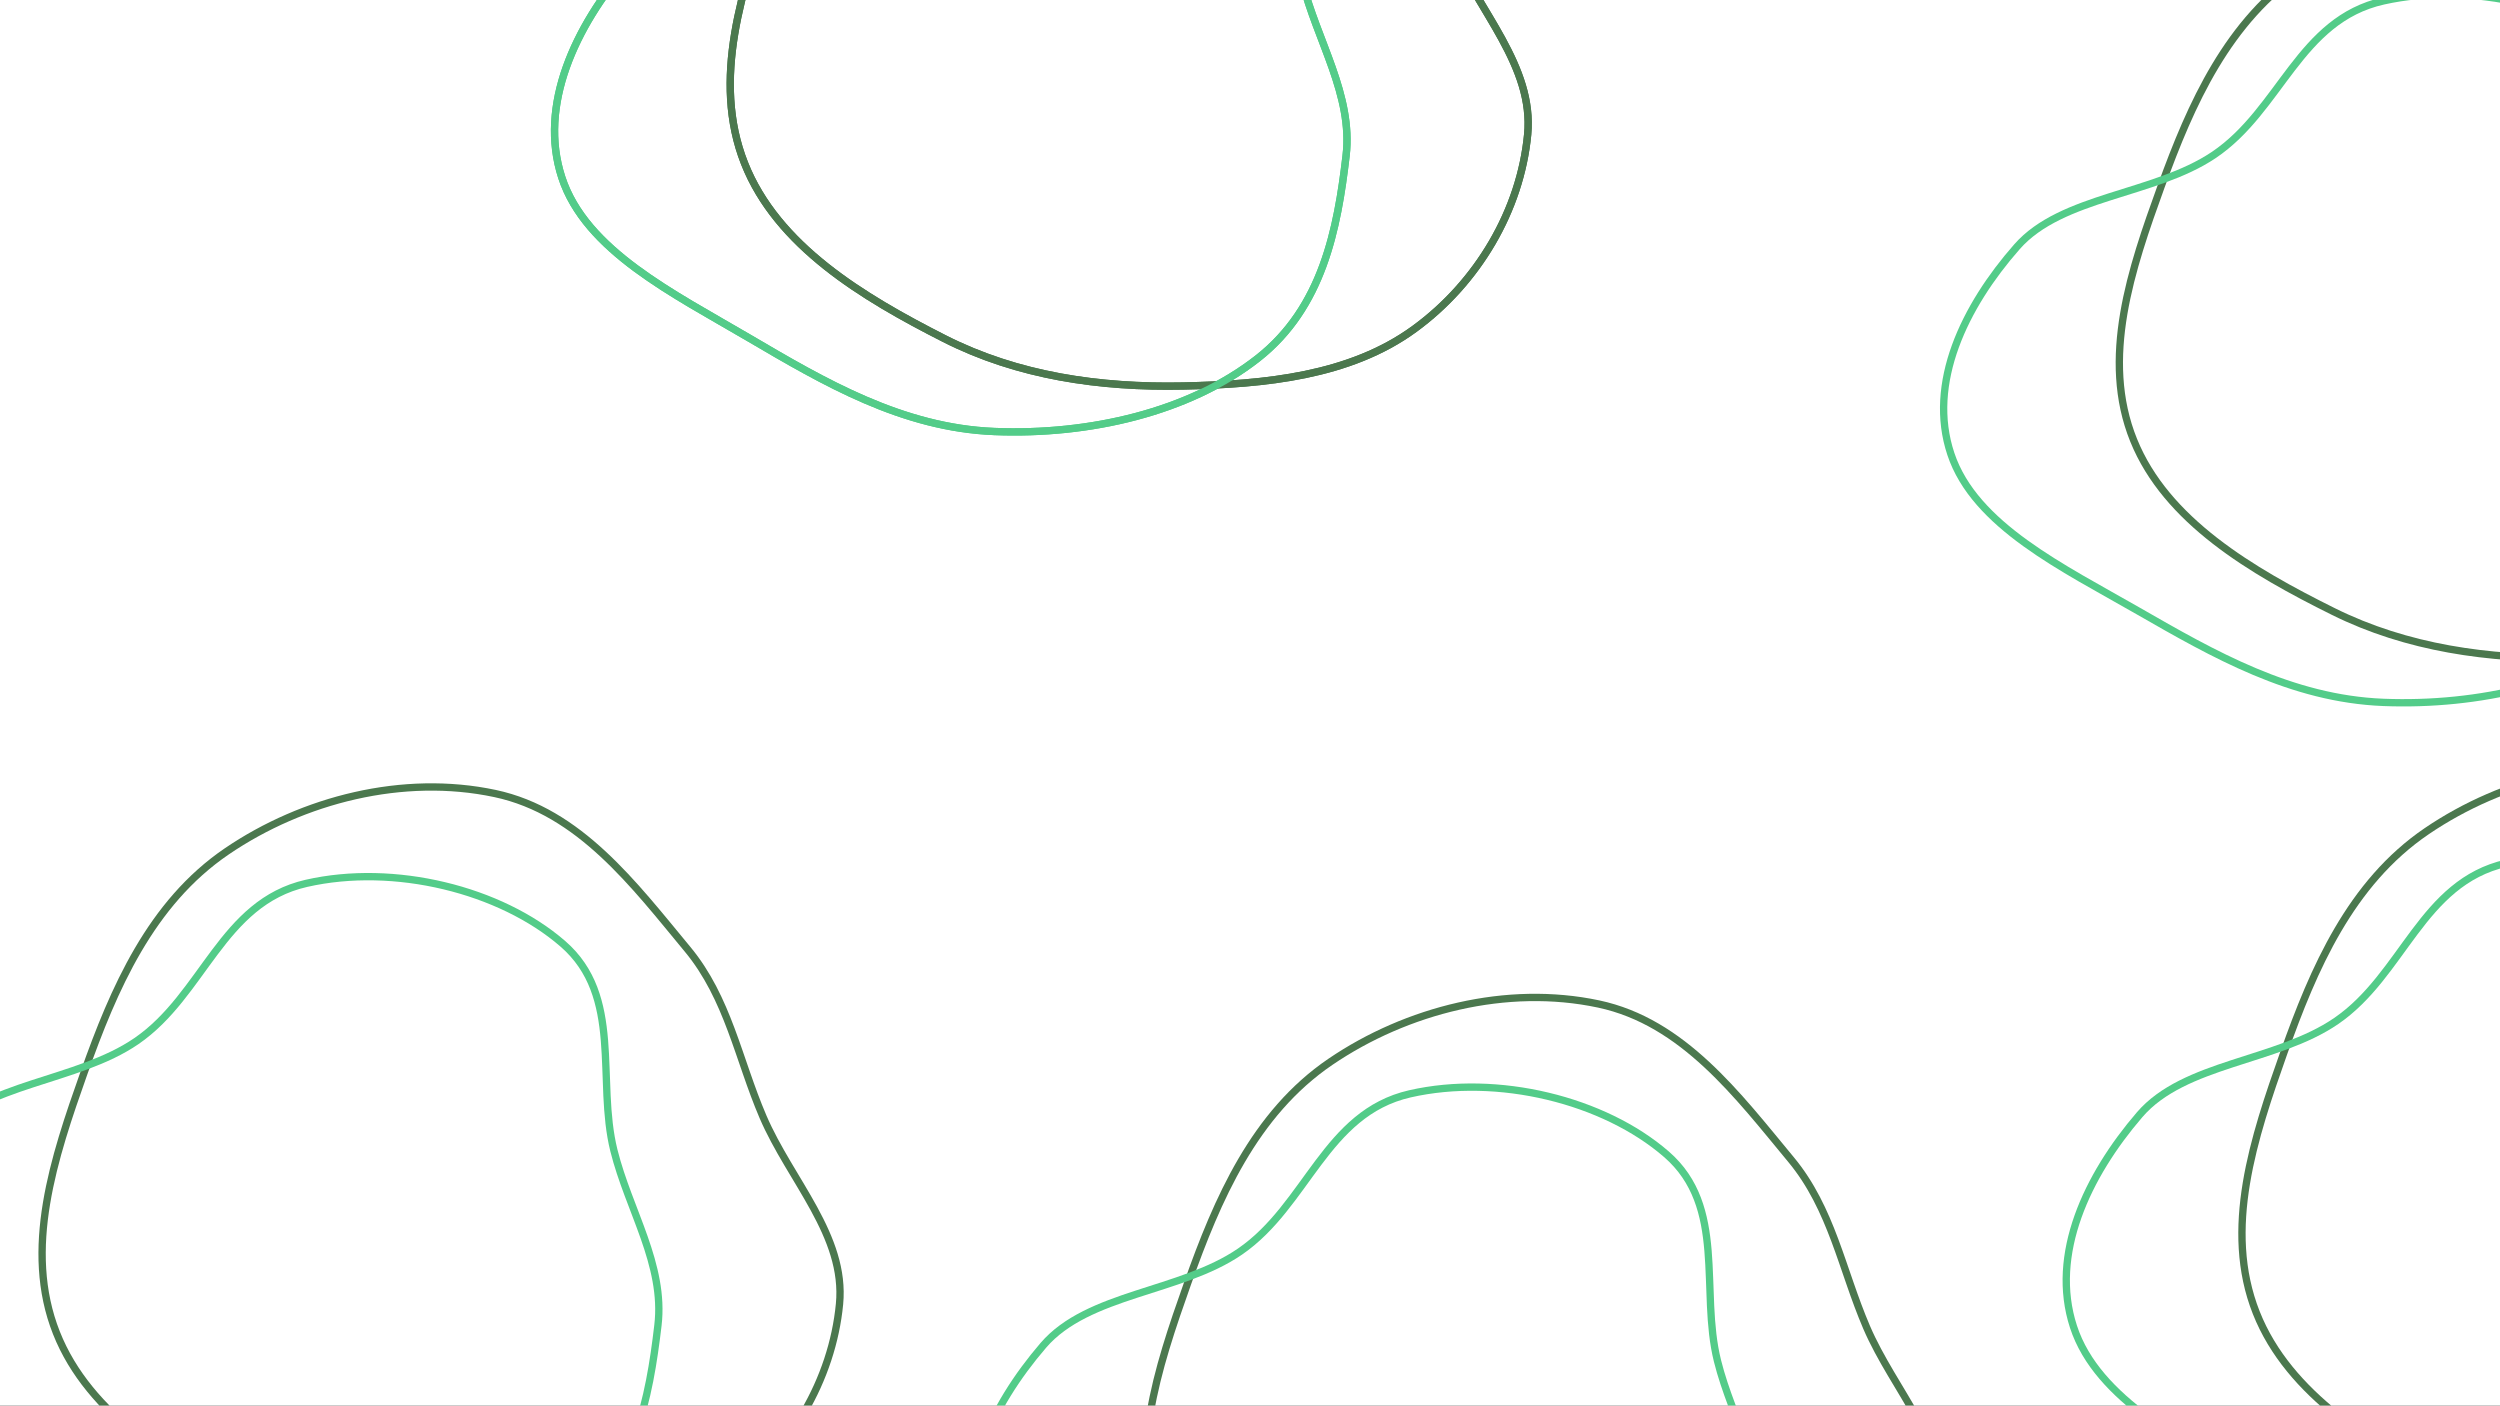 <svg width="1366" height="768" viewBox="0 0 1366 768" fill="none" xmlns="http://www.w3.org/2000/svg">
<rect x="0" y="0" width="1366" height="768" fill="#333333" stroke="none"/>
<g clip-path="url(#clip0)">
<rect width="1366" height="768" fill="white"/>
<path fill-rule="evenodd" clip-rule="evenodd" d="M270.458 433.572C316.677 443.397 346.495 483.474 375.652 518.638C397.855 545.415 403.389 578.659 416.883 610.164C431.773 644.926 462.298 675.217 458.709 712.547C454.747 753.762 431.576 793.377 396.835 818.727C361.55 844.474 315.088 848.993 270.458 849.913C224.912 850.851 180.098 844.375 139.998 824.019C95.123 801.238 48.632 773.243 30.826 728.265C12.737 682.57 29.495 632.517 45.874 586.254C62.135 540.323 82.292 493.484 123.982 465.142C165.609 436.842 220.374 422.926 270.458 433.572Z" stroke="#4B784E" stroke-width="4"/>
<path fill-rule="evenodd" clip-rule="evenodd" d="M167.367 482.669C215.377 471.713 273.394 486.042 307.539 515.691C340.565 544.369 325.821 590.039 335.435 628.609C343.575 661.268 363.395 690.973 359.498 724.149C354.805 764.107 346.681 807.011 311.217 834.816C273.769 864.175 219.227 876.853 167.367 874.783C116.904 872.769 74.395 847.817 33.386 823.727C-7.817 799.522 -56.023 775.948 -69.059 735.898C-81.907 696.424 -61.64 653.501 -32.901 620.068C-8.486 591.665 41.983 591.192 74.522 568.868C111.302 543.634 121.097 493.228 167.367 482.669Z" stroke="#53CC89" stroke-width="4"/>
<path fill-rule="evenodd" clip-rule="evenodd" d="M873.458 548.572C919.677 558.397 949.495 598.474 978.652 633.638C1000.85 660.415 1006.39 693.659 1019.88 725.164C1034.77 759.926 1065.3 790.217 1061.71 827.547C1057.75 868.762 1034.58 908.377 999.835 933.727C964.55 959.474 918.088 963.993 873.458 964.913C827.912 965.851 783.098 959.375 742.998 939.019C698.123 916.238 651.632 888.243 633.826 843.265C615.737 797.57 632.495 747.517 648.874 701.254C665.135 655.323 685.292 608.484 726.982 580.142C768.609 551.842 823.374 537.926 873.458 548.572Z" stroke="#4B784E" stroke-width="4"/>
<path fill-rule="evenodd" clip-rule="evenodd" d="M770.367 597.669C818.377 586.713 876.394 601.042 910.539 630.691C943.565 659.369 928.821 705.039 938.435 743.609C946.575 776.268 966.395 805.973 962.498 839.149C957.805 879.107 949.681 922.011 914.217 949.816C876.769 979.175 822.227 991.853 770.367 989.783C719.904 987.769 677.395 962.817 636.386 938.727C595.183 914.522 546.977 890.948 533.941 850.898C521.093 811.424 541.36 768.501 570.099 735.068C594.514 706.665 644.983 706.192 677.522 683.868C714.302 658.634 724.097 608.228 770.367 597.669Z" stroke="#53CC89" stroke-width="4"/>
<path fill-rule="evenodd" clip-rule="evenodd" d="M1472.46 422.572C1518.68 432.397 1548.49 472.474 1577.65 507.638C1599.85 534.415 1605.39 567.659 1618.88 599.164C1633.77 633.926 1664.3 664.217 1660.71 701.547C1656.75 742.762 1633.58 782.377 1598.83 807.727C1563.55 833.474 1517.09 837.993 1472.46 838.913C1426.91 839.851 1382.1 833.375 1342 813.019C1297.12 790.238 1250.63 762.243 1232.83 717.265C1214.74 671.57 1231.5 621.517 1247.87 575.254C1264.14 529.323 1284.29 482.484 1325.98 454.142C1367.61 425.842 1422.37 411.926 1472.46 422.572Z" stroke="#4B784E" stroke-width="4"/>
<path fill-rule="evenodd" clip-rule="evenodd" d="M1369.37 471.669C1417.38 460.713 1475.39 475.042 1509.54 504.691C1542.56 533.369 1527.82 579.039 1537.43 617.609C1545.58 650.268 1565.39 679.973 1561.5 713.149C1556.81 753.107 1548.68 796.011 1513.22 823.816C1475.77 853.175 1421.23 865.853 1369.37 863.783C1318.9 861.769 1276.4 836.817 1235.39 812.727C1194.18 788.522 1145.98 764.948 1132.94 724.898C1120.09 685.424 1140.36 642.501 1169.1 609.068C1193.51 580.665 1243.98 580.192 1276.52 557.868C1313.3 532.634 1323.1 482.228 1369.37 471.669Z" stroke="#53CC89" stroke-width="4"/>
<path fill-rule="evenodd" clip-rule="evenodd" d="M646.458 -205.428C692.677 -195.603 722.495 -155.526 751.652 -120.362C773.855 -93.585 779.389 -60.341 792.883 -28.836C807.773 5.926 838.298 36.217 834.709 73.547C830.747 114.762 807.576 154.377 772.835 179.727C737.55 205.474 691.088 209.993 646.458 210.913C600.912 211.851 556.098 205.375 515.998 185.019C471.123 162.238 424.632 134.243 406.826 89.265C388.737 43.57 405.495 -6.483 421.874 -52.746C438.135 -98.677 458.292 -145.516 499.982 -173.858C541.609 -202.158 596.374 -216.074 646.458 -205.428Z" stroke="#4B784E" stroke-width="4"/>
<path fill-rule="evenodd" clip-rule="evenodd" d="M543.367 -156.331C591.377 -167.287 649.394 -152.958 683.539 -123.309C716.565 -94.631 701.821 -48.961 711.435 -10.391C719.575 22.268 739.395 51.973 735.498 85.149C730.805 125.107 722.681 168.011 687.217 195.816C649.769 225.175 595.227 237.853 543.367 235.783C492.904 233.769 450.395 208.817 409.386 184.727C368.183 160.522 319.977 136.948 306.941 96.898C294.093 57.424 314.36 14.501 343.099 -18.932C367.514 -47.334 417.983 -47.808 450.522 -70.132C487.302 -95.366 497.097 -145.772 543.367 -156.331Z" stroke="#53CC89" stroke-width="4"/>
<path fill-rule="evenodd" clip-rule="evenodd" d="M646.458 -205.428C692.677 -195.603 722.495 -155.526 751.652 -120.362C773.855 -93.585 779.389 -60.341 792.883 -28.836C807.773 5.926 838.298 36.217 834.709 73.547C830.747 114.762 807.576 154.377 772.835 179.727C737.55 205.474 691.088 209.993 646.458 210.913C600.912 211.851 556.098 205.375 515.998 185.019C471.123 162.238 424.632 134.243 406.826 89.265C388.737 43.57 405.495 -6.483 421.874 -52.746C438.135 -98.677 458.292 -145.516 499.982 -173.858C541.609 -202.158 596.374 -216.074 646.458 -205.428Z" stroke="#4B784E" stroke-width="4"/>
<path fill-rule="evenodd" clip-rule="evenodd" d="M543.367 -156.331C591.377 -167.287 649.394 -152.958 683.539 -123.309C716.565 -94.631 701.821 -48.961 711.435 -10.391C719.575 22.268 739.395 51.973 735.498 85.149C730.805 125.107 722.681 168.011 687.217 195.816C649.769 225.175 595.227 237.853 543.367 235.783C492.904 233.769 450.395 208.817 409.386 184.727C368.183 160.522 319.977 136.948 306.941 96.898C294.093 57.424 314.36 14.501 343.099 -18.932C367.514 -47.334 417.983 -47.808 450.522 -70.132C487.302 -95.366 497.097 -145.772 543.367 -156.331Z" stroke="#53CC89" stroke-width="4"/>
<path fill-rule="evenodd" clip-rule="evenodd" d="M1405.46 -47.508C1451.68 -37.904 1481.49 1.272 1510.65 35.646C1532.85 61.822 1538.39 94.318 1551.88 125.115C1566.77 159.096 1597.3 188.707 1593.71 225.197C1589.75 265.486 1566.58 304.211 1531.83 328.992C1496.55 354.16 1450.09 358.577 1405.46 359.476C1359.91 360.394 1315.1 354.063 1275 334.164C1230.12 311.896 1183.63 284.53 1165.83 240.562C1147.74 195.895 1164.5 146.966 1180.87 101.742C1197.14 56.844 1217.29 11.058 1258.98 -16.648C1300.61 -44.312 1355.37 -57.915 1405.46 -47.508Z" stroke="#4B784E" stroke-width="4"/>
<path fill-rule="evenodd" clip-rule="evenodd" d="M1302.37 0.485C1350.38 -10.225 1408.39 3.782 1442.54 32.766C1475.56 60.798 1460.82 105.443 1470.43 143.146C1478.58 175.071 1498.39 204.108 1494.5 236.539C1489.81 275.599 1481.68 317.539 1446.22 344.719C1408.77 373.419 1354.23 385.811 1302.37 383.788C1251.9 381.819 1209.4 357.428 1168.39 333.879C1127.18 310.219 1078.98 287.174 1065.94 248.024C1053.09 209.437 1073.36 167.478 1102.1 134.797C1126.51 107.033 1176.98 106.57 1209.52 84.747C1246.3 60.081 1256.1 10.807 1302.37 0.485Z" stroke="#53CC89" stroke-width="4"/>
</g>
<defs>
<clipPath id="clip0">
<rect width="1366" height="768" fill="white"/>
</clipPath>
</defs>
</svg>
